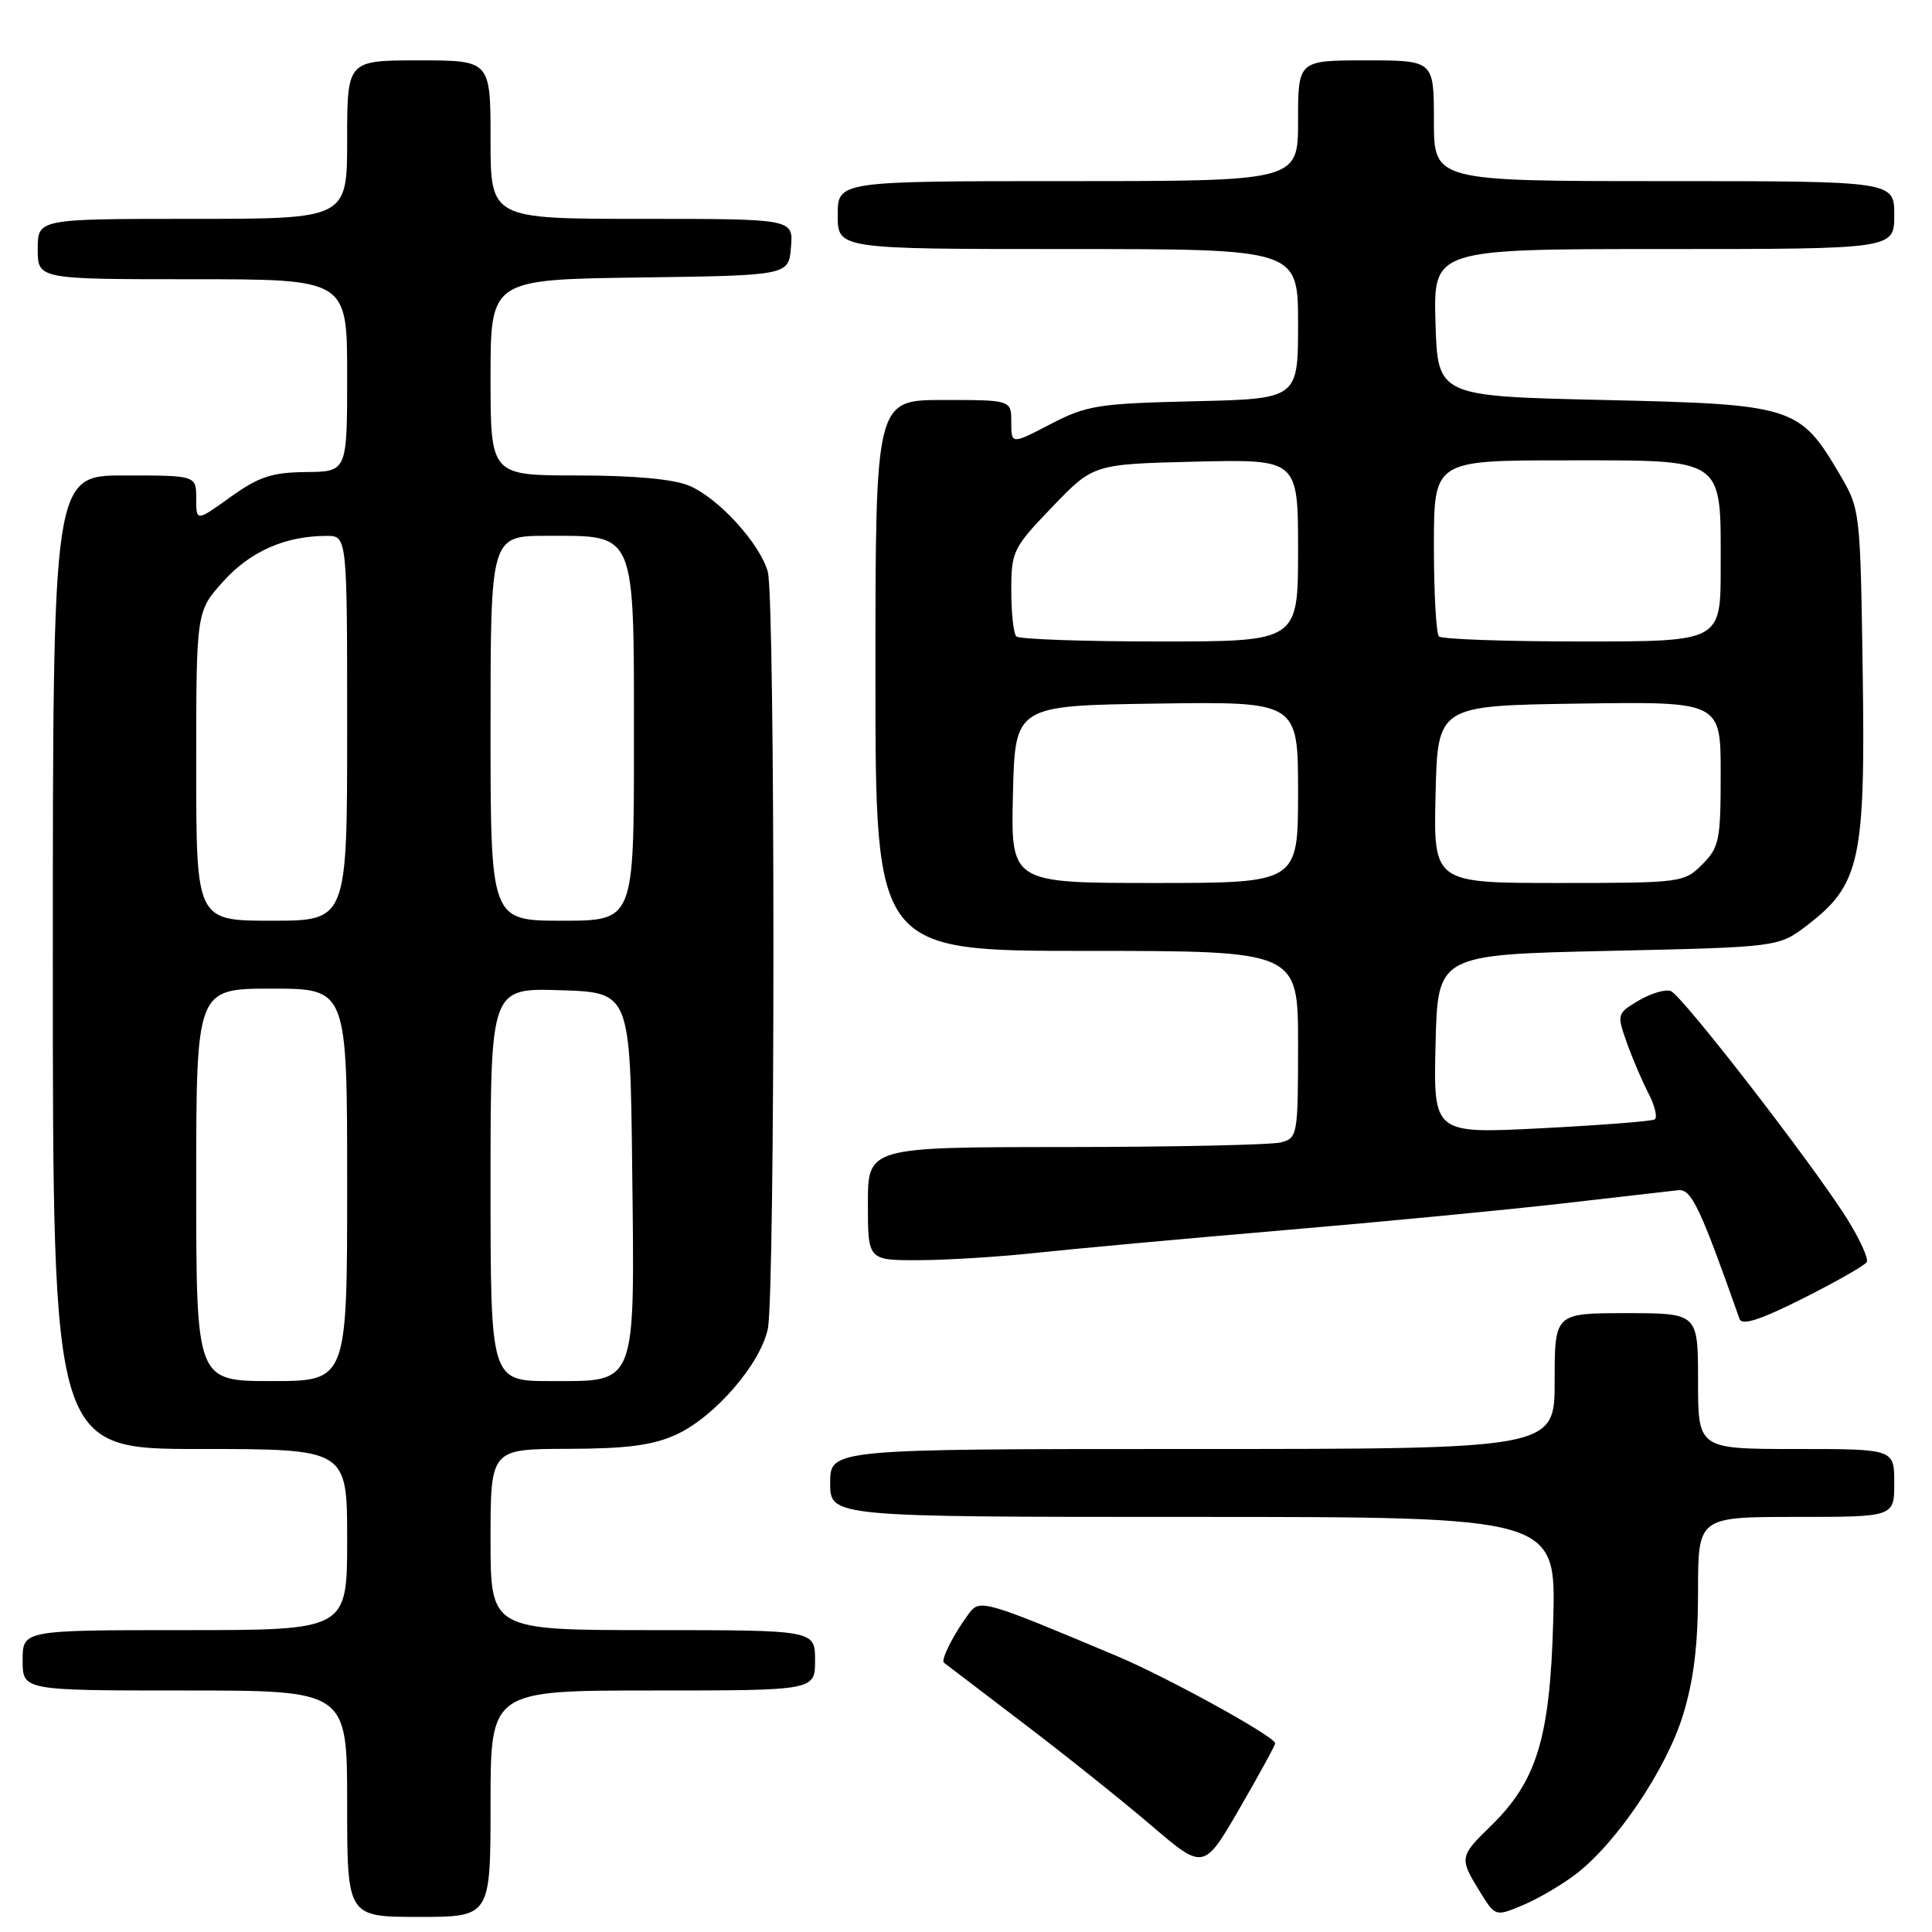 <?xml version="1.0" encoding="UTF-8" standalone="no"?>
<!DOCTYPE svg PUBLIC "-//W3C//DTD SVG 1.1//EN" "http://www.w3.org/Graphics/SVG/1.1/DTD/svg11.dtd" >
<svg xmlns="http://www.w3.org/2000/svg" xmlns:xlink="http://www.w3.org/1999/xlink" version="1.1" viewBox="0 0 256 256">
 <g >
 <path fill="currentColor"
d=" M 65.00 239.00 C 65.00 224.00 65.00 224.00 86.50 224.00 C 108.00 224.00 108.00 224.00 108.00 220.00 C 108.00 216.00 108.00 216.00 86.50 216.00 C 65.00 216.00 65.00 216.00 65.00 204.00 C 65.00 192.00 65.00 192.00 75.25 191.98 C 83.04 191.96 86.47 191.51 89.56 190.11 C 94.65 187.80 100.73 180.80 101.74 176.09 C 102.73 171.41 102.73 79.33 101.74 75.77 C 100.68 71.99 95.18 65.97 91.30 64.35 C 89.22 63.48 83.96 63.00 76.53 63.00 C 65.00 63.00 65.00 63.00 65.00 50.02 C 65.00 37.04 65.00 37.04 84.75 36.77 C 104.50 36.50 104.50 36.50 104.81 32.75 C 105.12 29.00 105.12 29.00 85.06 29.00 C 65.00 29.00 65.00 29.00 65.00 18.50 C 65.00 8.00 65.00 8.00 55.50 8.00 C 46.00 8.00 46.00 8.00 46.00 18.50 C 46.00 29.00 46.00 29.00 25.50 29.00 C 5.00 29.00 5.00 29.00 5.00 33.00 C 5.00 37.00 5.00 37.00 25.50 37.00 C 46.00 37.00 46.00 37.00 46.00 49.75 C 46.00 62.50 46.00 62.50 40.54 62.55 C 36.02 62.60 34.30 63.16 30.54 65.86 C 26.00 69.12 26.00 69.12 26.00 66.06 C 26.00 63.00 26.00 63.00 16.50 63.00 C 7.00 63.00 7.00 63.00 7.00 127.50 C 7.00 192.00 7.00 192.00 26.50 192.00 C 46.00 192.00 46.00 192.00 46.00 204.00 C 46.00 216.00 46.00 216.00 24.50 216.00 C 3.00 216.00 3.00 216.00 3.00 220.00 C 3.00 224.00 3.00 224.00 24.50 224.00 C 46.00 224.00 46.00 224.00 46.00 239.00 C 46.00 254.00 46.00 254.00 55.50 254.00 C 65.00 254.00 65.00 254.00 65.00 239.00 Z  M 208.79 248.35 C 214.18 244.23 220.78 234.46 222.99 227.30 C 224.43 222.64 225.00 217.98 225.00 210.89 C 225.00 201.00 225.00 201.00 238.00 201.00 C 251.00 201.00 251.00 201.00 251.00 196.50 C 251.00 192.00 251.00 192.00 238.00 192.00 C 225.00 192.00 225.00 192.00 225.00 183.00 C 225.00 174.00 225.00 174.00 215.50 174.00 C 206.00 174.00 206.00 174.00 206.00 183.00 C 206.00 192.00 206.00 192.00 158.00 192.00 C 110.00 192.00 110.00 192.00 110.00 196.50 C 110.00 201.00 110.00 201.00 158.10 201.00 C 206.19 201.00 206.19 201.00 205.81 214.75 C 205.38 230.37 203.64 236.05 197.43 242.06 C 193.41 245.97 193.36 246.23 196.07 250.62 C 198.14 253.97 198.14 253.97 201.77 252.45 C 203.76 251.62 206.92 249.77 208.79 248.35 Z  M 168.97 231.00 C 168.98 230.13 154.76 222.29 148.00 219.44 C 130.44 212.05 129.82 211.87 128.41 213.77 C 126.39 216.46 124.62 219.96 125.08 220.32 C 125.31 220.50 130.00 224.07 135.50 228.26 C 141.00 232.44 148.65 238.55 152.50 241.84 C 159.50 247.82 159.50 247.82 164.23 239.66 C 166.83 235.17 168.96 231.28 168.97 231.00 Z  M 247.35 167.24 C 247.63 166.80 246.42 164.16 244.68 161.39 C 240.06 154.07 222.89 131.89 221.39 131.32 C 220.68 131.05 218.78 131.61 217.15 132.57 C 214.27 134.27 214.23 134.40 215.52 138.04 C 216.24 140.09 217.54 143.15 218.41 144.83 C 219.28 146.51 219.66 148.09 219.25 148.33 C 218.84 148.57 212.07 149.10 204.22 149.50 C 189.93 150.23 189.93 150.23 190.22 138.36 C 190.50 126.50 190.50 126.50 213.08 126.00 C 235.66 125.50 235.66 125.50 239.45 122.61 C 246.46 117.25 247.18 113.99 246.82 89.20 C 246.50 67.58 246.49 67.48 243.75 62.82 C 238.46 53.83 237.64 53.57 212.50 53.00 C 190.50 52.50 190.50 52.50 190.21 42.75 C 189.93 33.00 189.93 33.00 220.46 33.00 C 251.00 33.00 251.00 33.00 251.00 28.50 C 251.00 24.00 251.00 24.00 220.50 24.00 C 190.00 24.00 190.00 24.00 190.00 16.00 C 190.00 8.00 190.00 8.00 181.00 8.00 C 172.00 8.00 172.00 8.00 172.00 16.00 C 172.00 24.00 172.00 24.00 141.50 24.00 C 111.00 24.00 111.00 24.00 111.00 28.50 C 111.00 33.00 111.00 33.00 141.50 33.00 C 172.00 33.00 172.00 33.00 172.00 42.92 C 172.00 52.85 172.00 52.85 158.20 53.17 C 145.50 53.47 143.99 53.71 139.20 56.20 C 134.00 58.90 134.00 58.90 134.00 55.95 C 134.00 53.00 134.00 53.00 125.00 53.00 C 116.00 53.00 116.00 53.00 116.00 89.50 C 116.00 126.00 116.00 126.00 144.00 126.00 C 172.00 126.00 172.00 126.00 172.00 138.38 C 172.00 150.38 171.93 150.79 169.75 151.37 C 168.51 151.70 155.69 151.98 141.25 151.99 C 115.00 152.00 115.00 152.00 115.00 159.50 C 115.00 167.00 115.00 167.00 121.75 166.98 C 125.46 166.97 132.55 166.53 137.50 165.99 C 142.45 165.46 157.07 164.12 170.00 163.02 C 182.93 161.92 199.57 160.32 207.00 159.47 C 214.43 158.62 221.33 157.83 222.35 157.71 C 224.11 157.51 225.22 159.83 230.50 174.77 C 230.82 175.68 233.25 174.89 238.90 172.05 C 243.27 169.85 247.07 167.69 247.35 167.24 Z  M 26.00 157.00 C 26.00 131.00 26.00 131.00 36.00 131.00 C 46.00 131.00 46.00 131.00 46.00 157.00 C 46.00 183.00 46.00 183.00 36.00 183.00 C 26.00 183.00 26.00 183.00 26.00 157.00 Z  M 65.00 156.96 C 65.00 130.92 65.00 130.92 74.25 131.21 C 83.50 131.50 83.50 131.50 83.77 154.90 C 84.10 183.94 84.46 183.00 72.98 183.00 C 65.00 183.00 65.00 183.00 65.00 156.96 Z  M 26.00 101.50 C 26.00 81.01 26.00 81.01 29.60 77.02 C 33.19 73.05 37.80 71.02 43.25 71.01 C 46.00 71.00 46.00 71.00 46.00 96.50 C 46.00 122.00 46.00 122.00 36.00 122.00 C 26.00 122.00 26.00 122.00 26.00 101.50 Z  M 65.00 96.50 C 65.00 71.00 65.00 71.00 72.50 71.00 C 84.37 71.00 84.00 70.11 84.00 98.50 C 84.00 122.00 84.00 122.00 74.50 122.00 C 65.00 122.00 65.00 122.00 65.00 96.50 Z  M 134.22 105.25 C 134.50 93.50 134.50 93.50 153.25 93.23 C 172.00 92.96 172.00 92.96 172.00 104.98 C 172.00 117.00 172.00 117.00 152.97 117.00 C 133.94 117.00 133.94 117.00 134.22 105.25 Z  M 190.22 105.25 C 190.50 93.50 190.50 93.50 209.25 93.23 C 228.00 92.96 228.00 92.96 228.00 102.52 C 228.00 111.35 227.81 112.28 225.55 114.55 C 223.14 116.95 222.78 117.00 206.51 117.00 C 189.94 117.00 189.94 117.00 190.22 105.25 Z  M 134.67 84.33 C 134.30 83.97 134.00 81.23 134.00 78.25 C 134.00 73.04 134.22 72.60 139.44 67.16 C 144.88 61.50 144.88 61.50 158.44 61.17 C 172.00 60.85 172.00 60.85 172.00 72.92 C 172.00 85.00 172.00 85.00 153.67 85.00 C 143.58 85.00 135.03 84.70 134.67 84.33 Z  M 190.67 84.33 C 190.30 83.97 190.00 78.57 190.00 72.33 C 190.00 61.00 190.00 61.00 207.44 61.00 C 228.78 61.00 228.00 60.46 228.00 75.22 C 228.00 85.00 228.00 85.00 209.67 85.00 C 199.58 85.00 191.03 84.70 190.67 84.33 Z "/>
</g>
</svg>